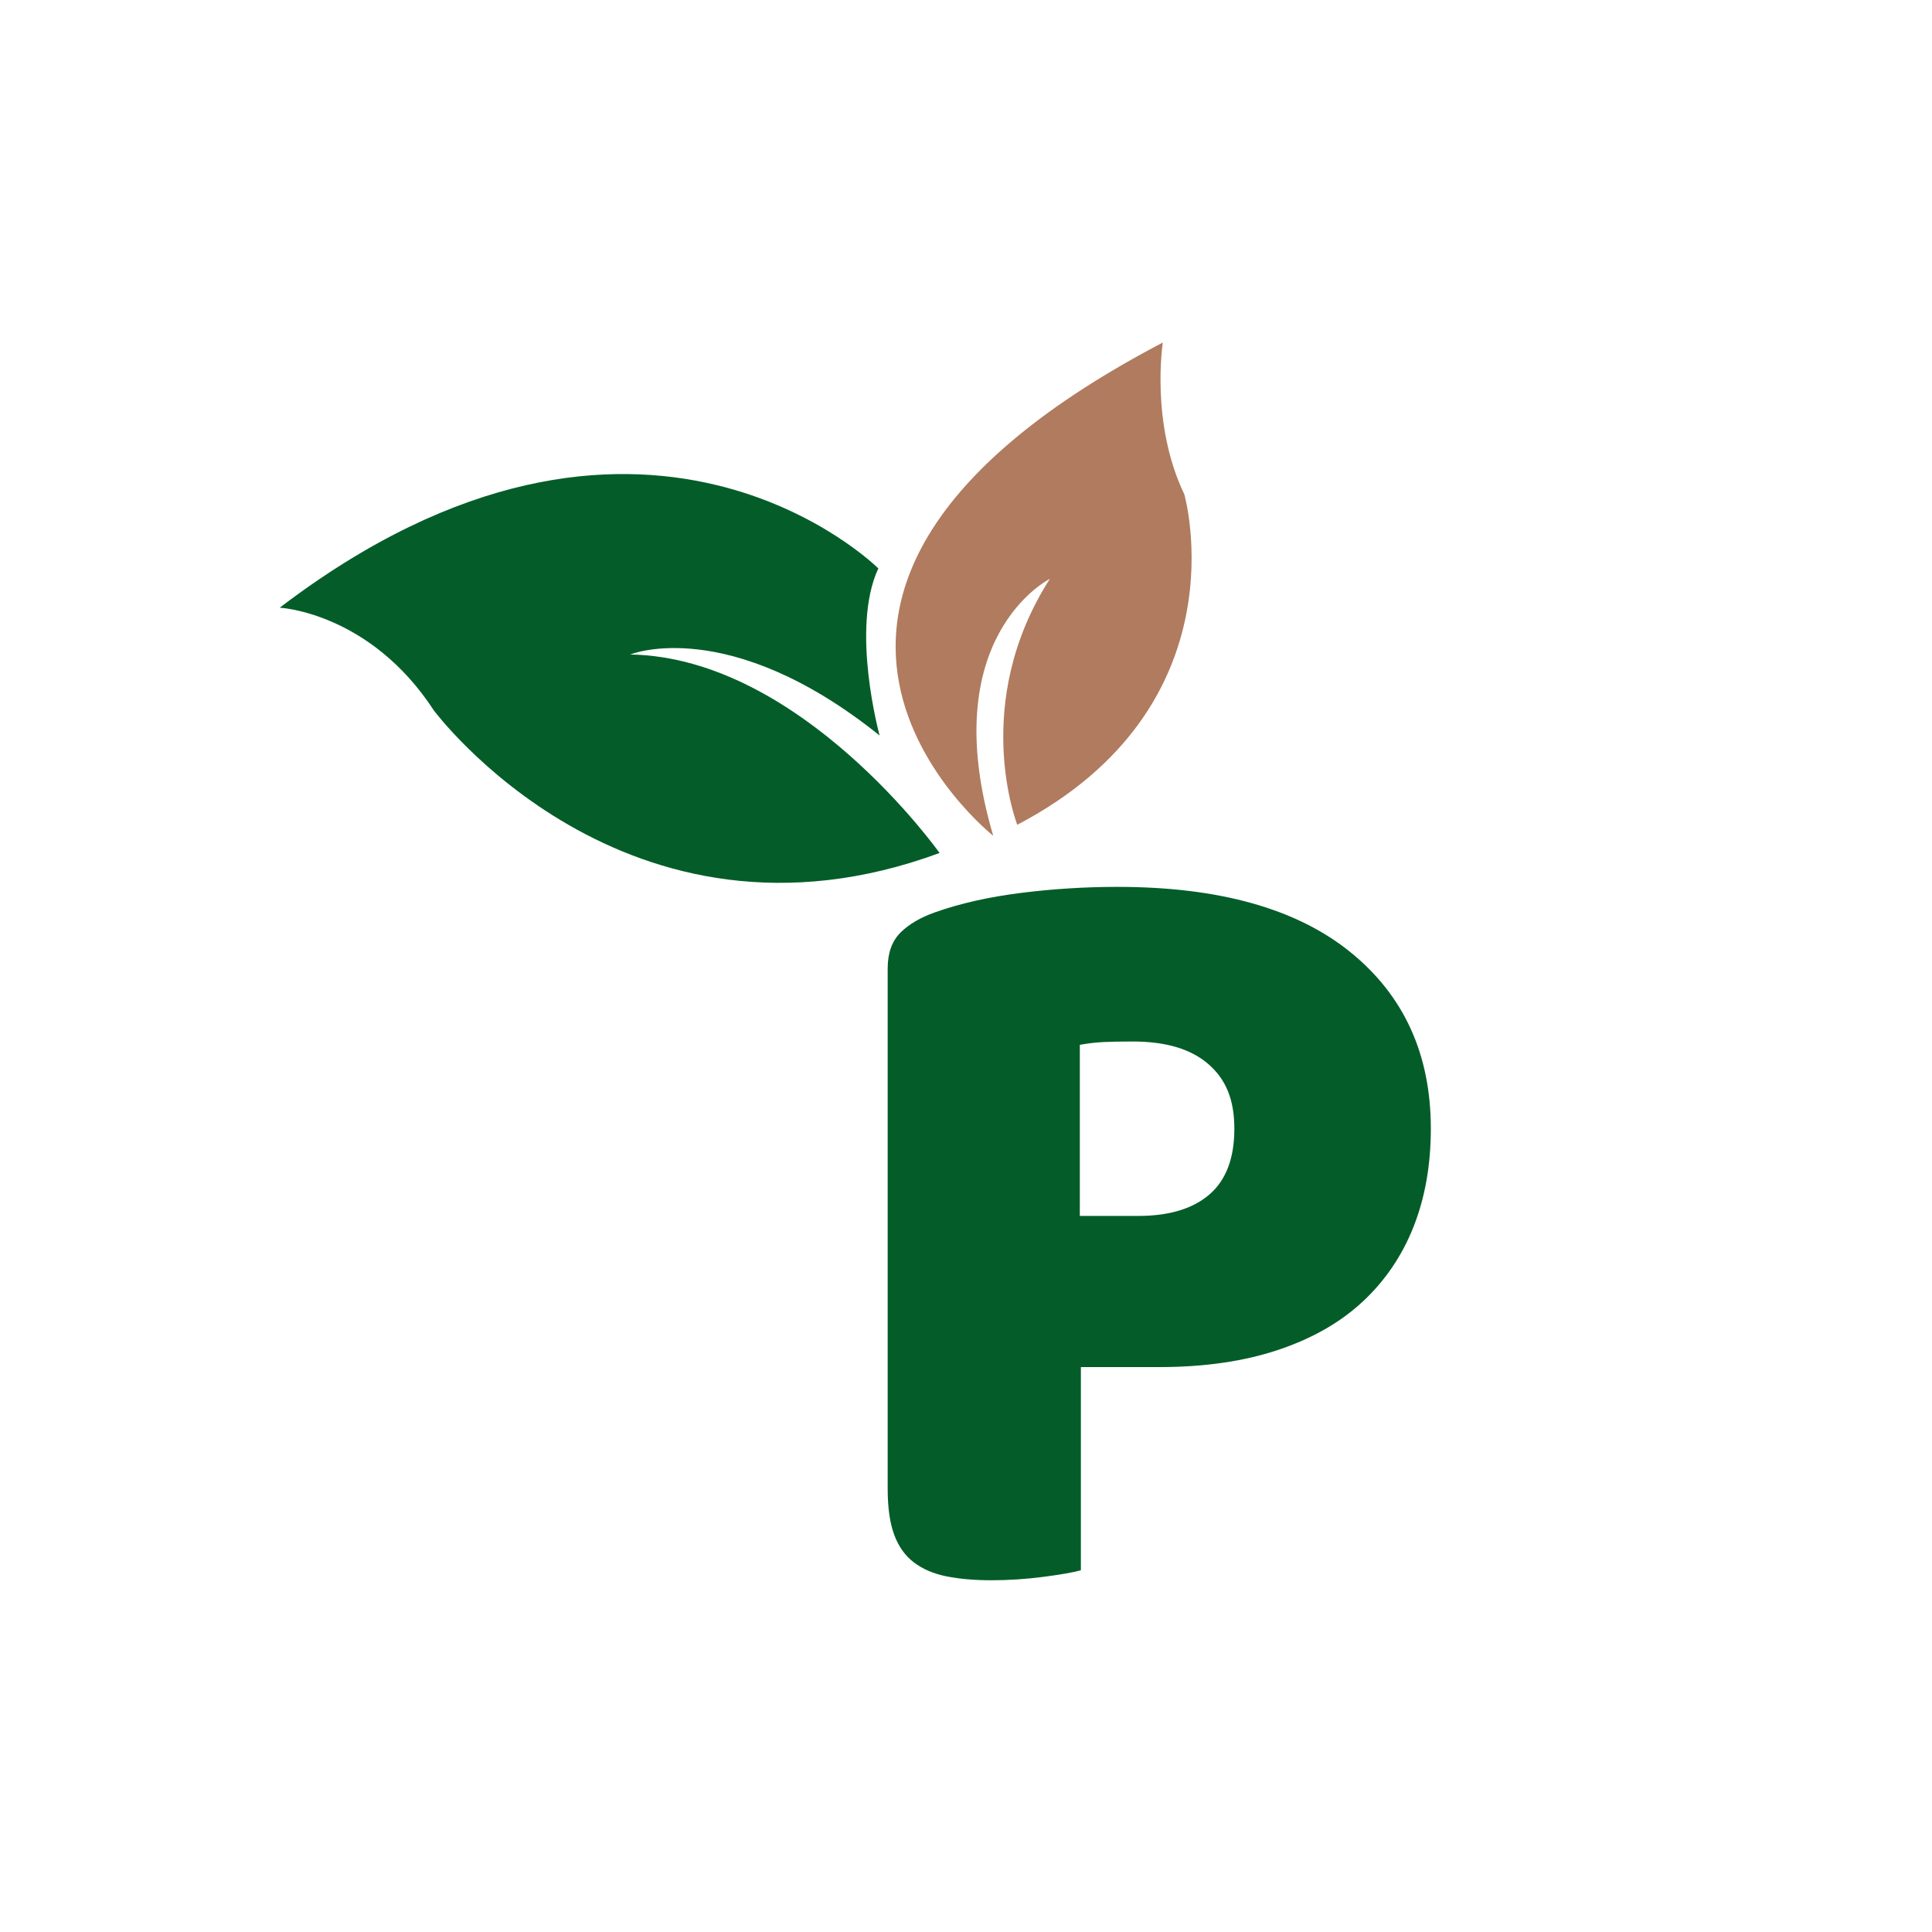 <?xml version="1.0" encoding="UTF-8"?><svg id="a" xmlns="http://www.w3.org/2000/svg" viewBox="0 0 500 500"><defs><style>.b{fill:#b07b5e;}.c{fill:#045d28;}</style></defs><path class="c" d="M279.73,406.39c-2.1,.57-5.38,1.14-9.86,1.72-4.48,.57-8.91,.86-13.29,.86s-8.24-.34-11.57-1c-3.34-.66-6.14-1.86-8.43-3.57-2.29-1.71-4-4.09-5.14-7.14-1.14-3.04-1.71-7.05-1.71-12V250.67c0-4,1.09-7.09,3.29-9.29,2.19-2.19,5.19-3.95,9-5.29,6.47-2.29,13.86-3.95,22.14-5,8.29-1.04,16.62-1.57,25-1.57,26.28,0,46.38,5.62,60.28,16.86,13.9,11.24,20.86,26.48,20.86,45.71,0,9.33-1.48,17.76-4.43,25.28-2.96,7.53-7.33,14-13.14,19.43-5.81,5.43-13.14,9.62-22,12.57-8.86,2.96-19.1,4.43-30.71,4.43h-20.29v52.57Zm14.86-91.71c8,0,14.14-1.86,18.43-5.57,4.29-3.71,6.43-9.38,6.43-17s-2.24-12.81-6.71-16.71c-4.48-3.9-11-5.86-19.57-5.86-3.05,0-5.57,.05-7.57,.14-2,.1-4.05,.34-6.14,.72v44.28h15.14Z"/><g><path class="c" d="M227.64,190.34s-7.6-27.66-.33-43.23c0,0-61.27-61.21-154.92,10.16,0,0,23.33,1.17,39.88,26.57,0,0,49.64,66.89,130.89,36.91,0,0-35.84-50.6-80.05-51.37,0,0,25.36-10.44,64.53,20.96Z"/><path class="b" d="M300.94,88.66s-3.3,20.8,5.56,39.27c0,0,15.66,54.67-43.23,85.52,0,0-12.32-31.27,8.44-63.65,0,0-29.94,14.87-14.66,66.5,0,0-79.63-62.95,43.88-127.65Z"/></g></svg>